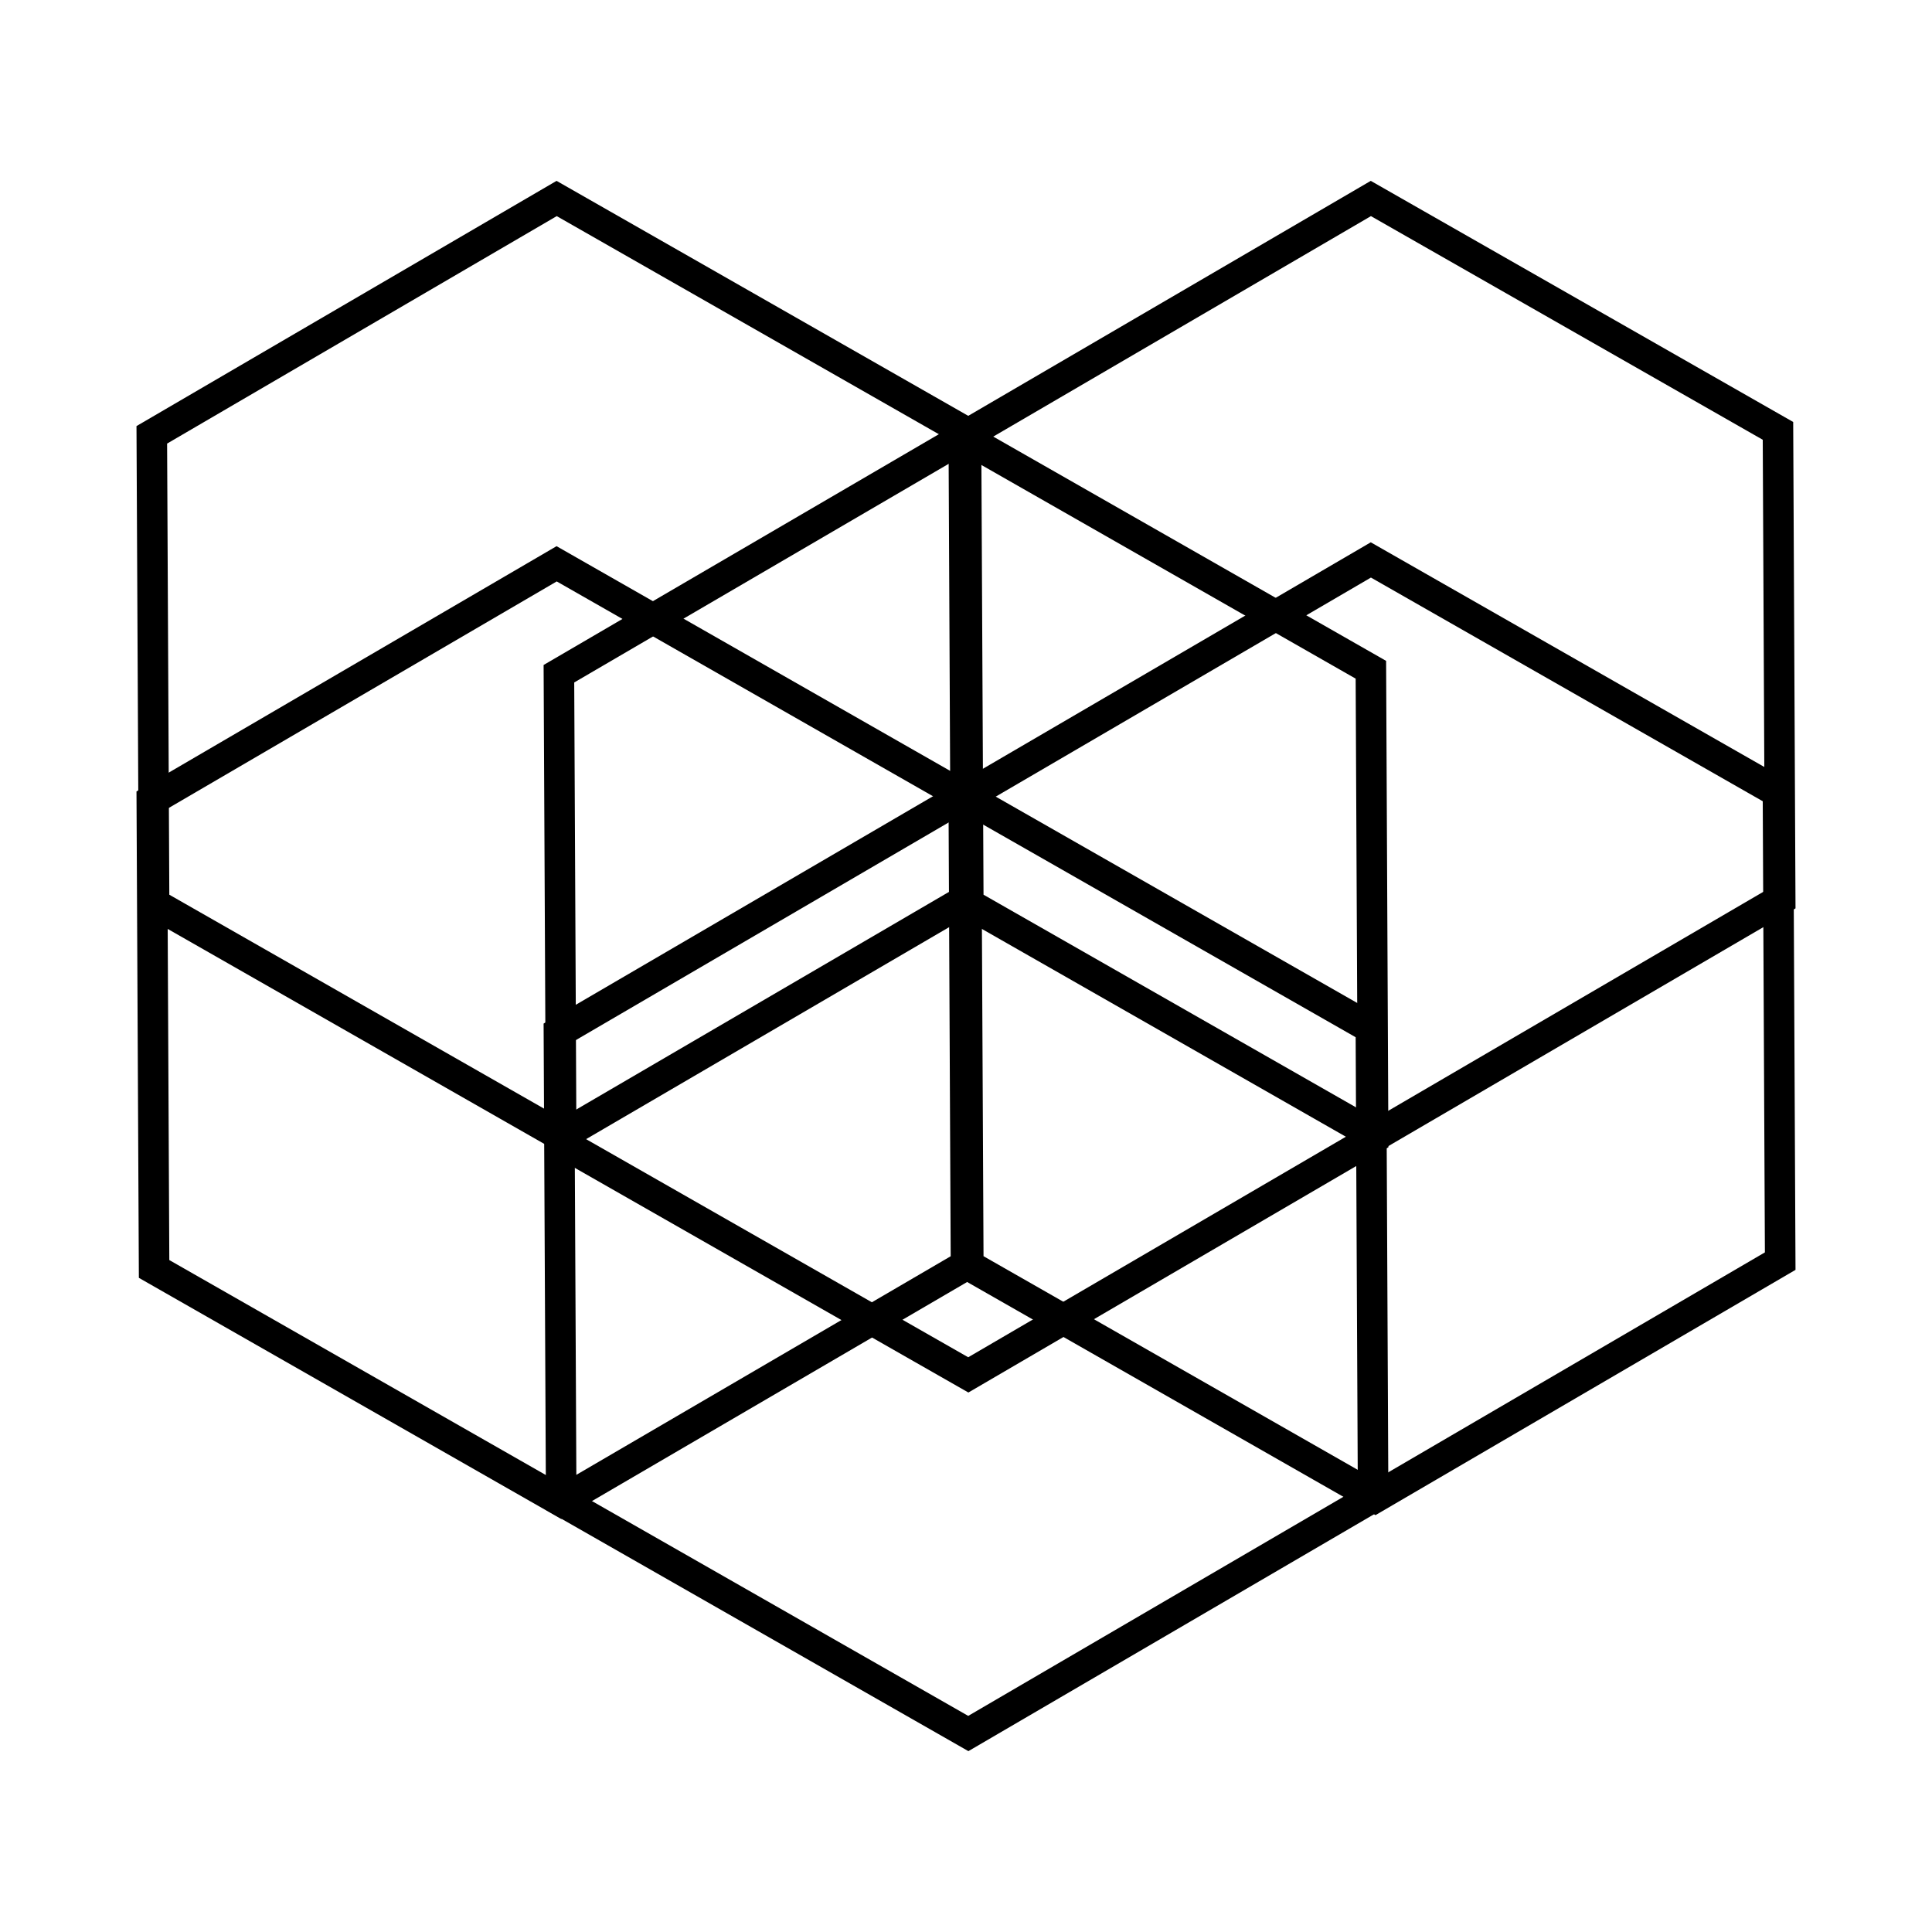 <?xml version="1.0" encoding="utf-8"?>
<!-- Generator: Adobe Illustrator 15.0.0, SVG Export Plug-In . SVG Version: 6.00 Build 0)  -->
<!DOCTYPE svg PUBLIC "-//W3C//DTD SVG 1.1//EN" "http://www.w3.org/Graphics/SVG/1.1/DTD/svg11.dtd">
<svg version="1.1" id="Layer_1" xmlns="http://www.w3.org/2000/svg" xmlns:xlink="http://www.w3.org/1999/xlink" x="0px" y="0px"
	 width="500px" height="500px" viewBox="0 0 500 500" enable-background="new 0 0 500 500" xml:space="preserve">
<polygon fill="none" stroke="#000000" stroke-width="7.902" stroke-miterlimit="10" points="355.361,387.454 250.596,448.632 
	145.24,388.474 144.646,267.161 249.421,205.992 354.783,266.136 "/>
<polygon fill="none" stroke="#000000" stroke-width="7.902" stroke-miterlimit="10" points="460.716,326.377 355.956,387.553 
	250.596,327.402 250,206.087 354.775,144.911 460.137,205.061 "/>
<polygon fill="none" stroke="#000000" stroke-width="7.902" stroke-miterlimit="10" points="250,327.378 145.232,388.554 
	39.879,328.403 39.284,207.088 144.06,145.912 249.421,206.062 "/>
<polygon fill="none" stroke="#000000" stroke-width="7.902" stroke-miterlimit="10" points="460.716,232.823 355.948,293.995 
	250.596,233.849 250,112.534 354.775,51.369 460.137,111.507 "/>
<polygon fill="none" stroke="#000000" stroke-width="7.902" stroke-miterlimit="10" points="250,232.823 145.24,293.995 
	39.879,233.849 39.284,112.534 144.06,51.369 249.421,111.507 "/>
<polygon fill="none" stroke="#000000" stroke-width="7.902" stroke-miterlimit="10" points="355.361,294.644 250.596,355.821 
	145.232,295.679 144.646,174.359 249.421,113.182 354.783,173.332 "/>
</svg>
